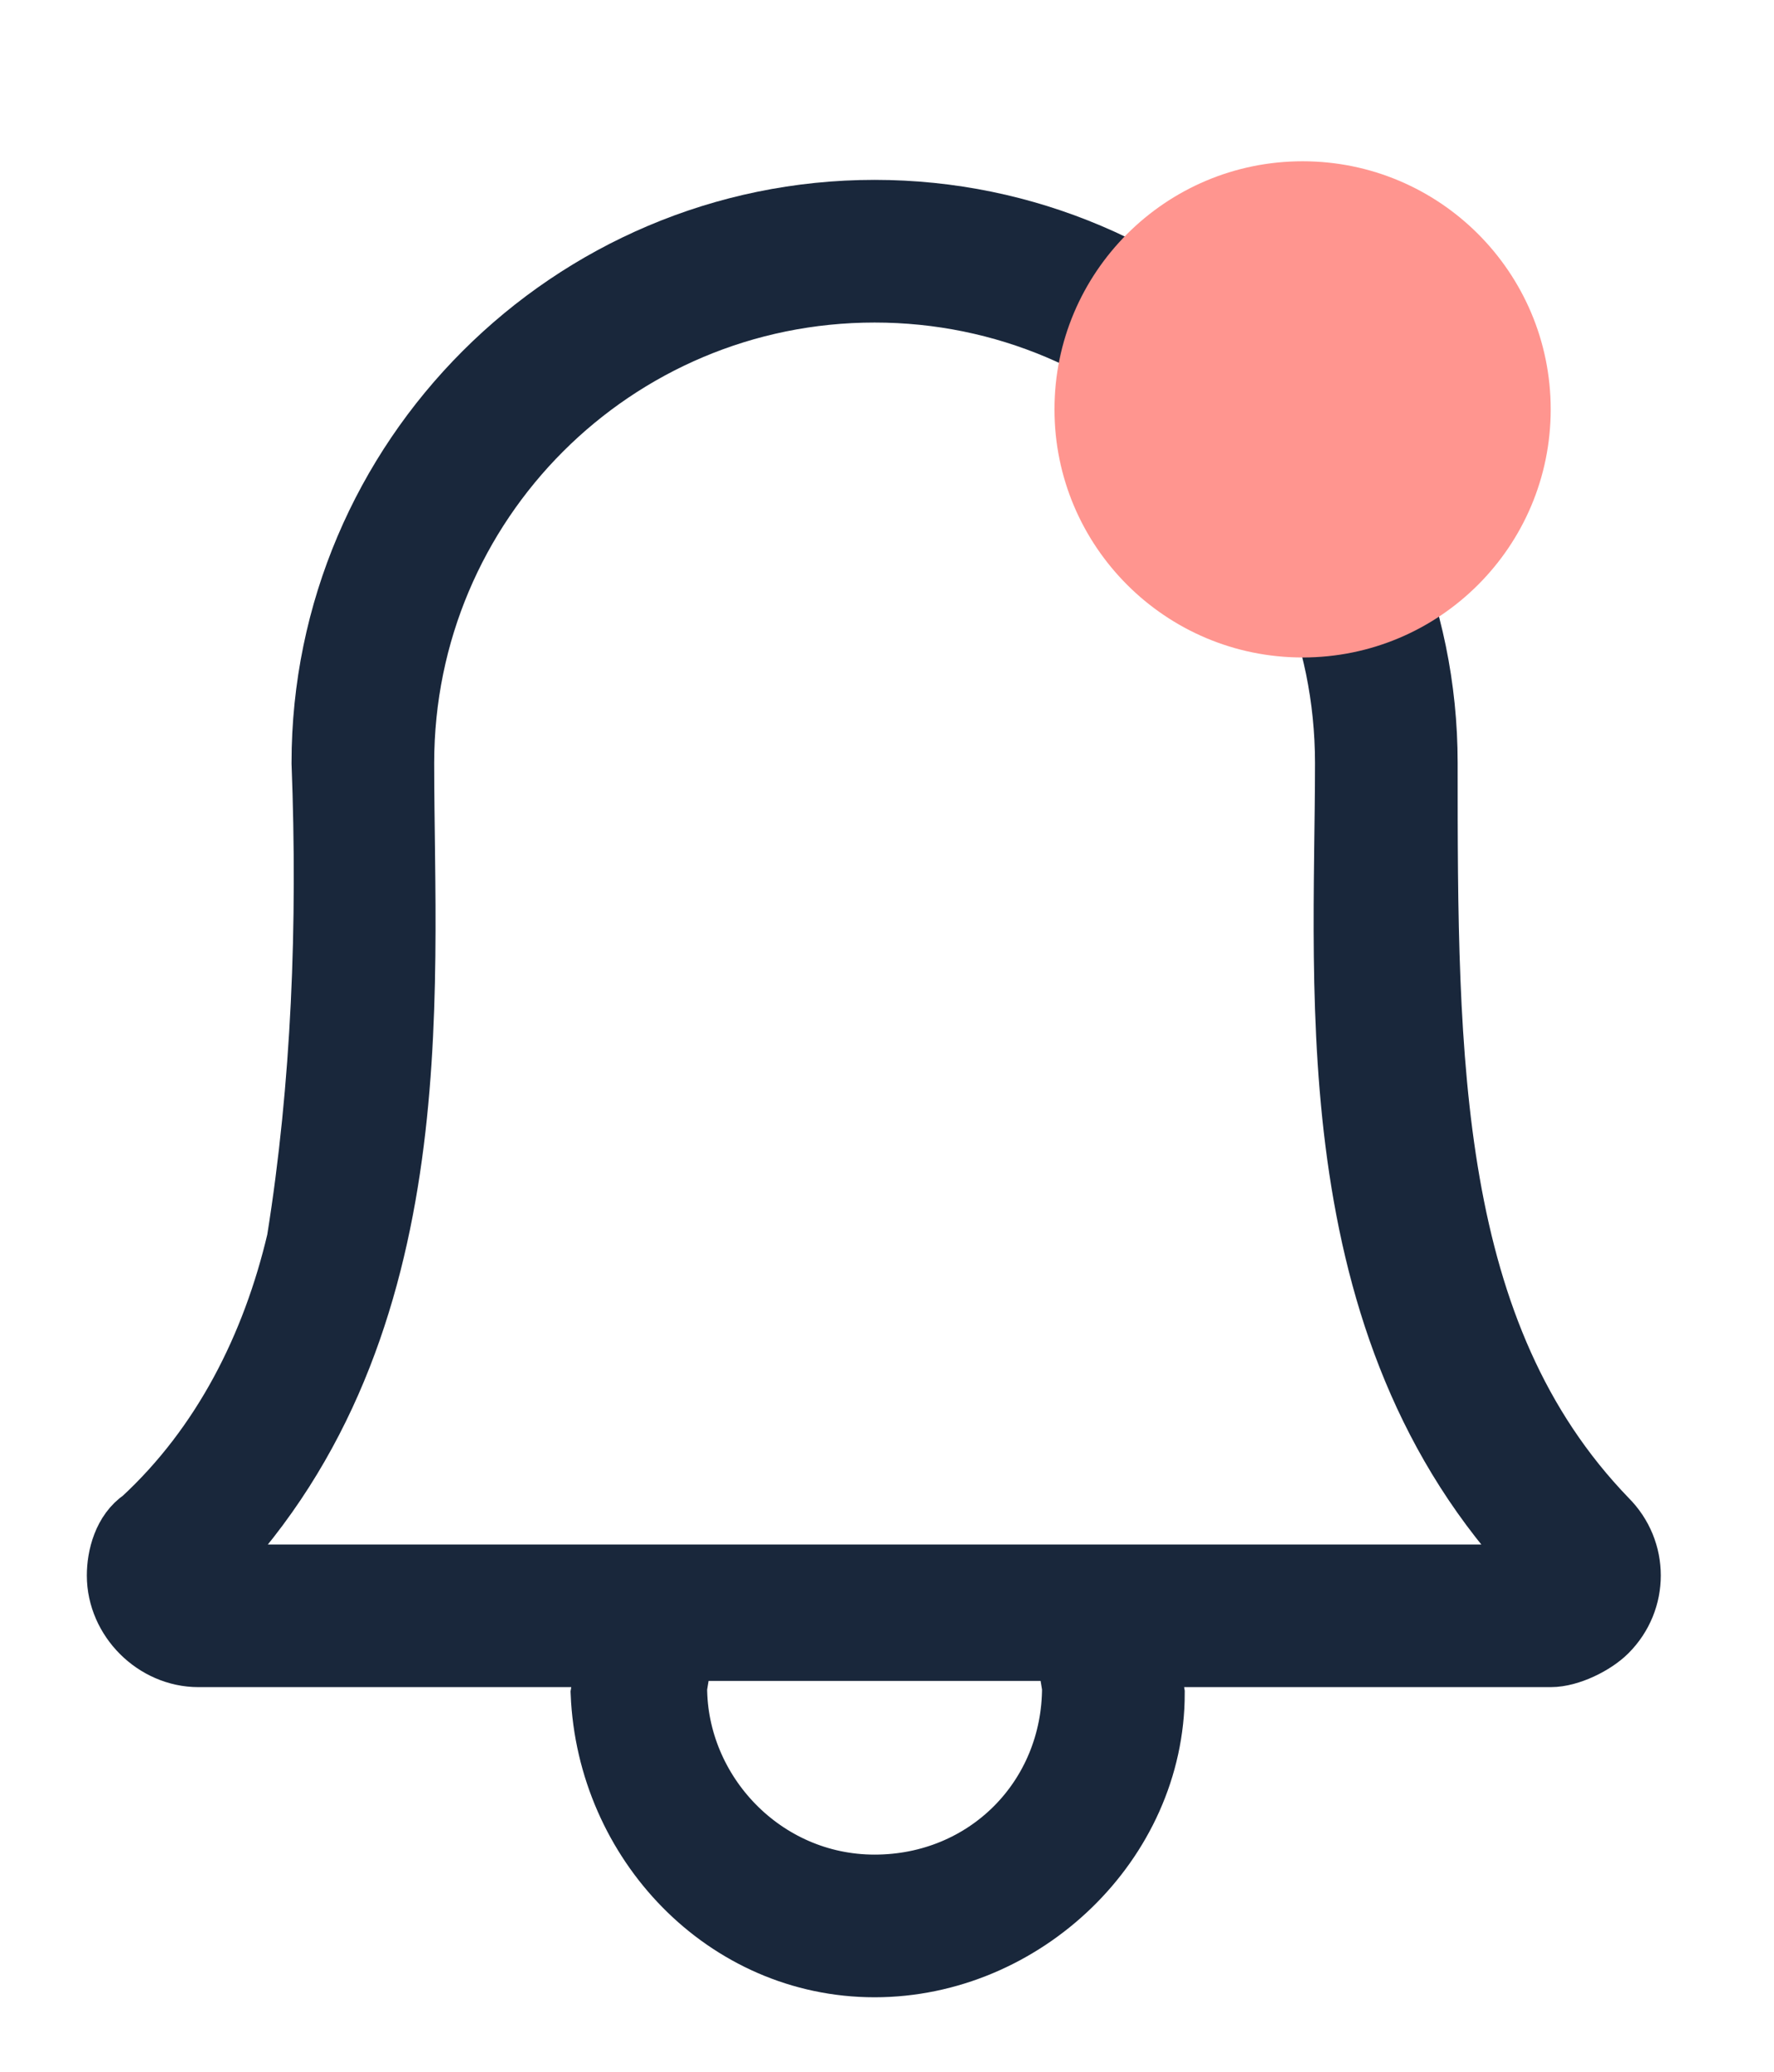 <?xml version="1.0" encoding="utf-8"?>
<!-- Generator: Adobe Illustrator 25.0.1, SVG Export Plug-In . SVG Version: 6.00 Build 0)  -->
<svg version="1.1" id="레이어_1" xmlns="http://www.w3.org/2000/svg" xmlns:xlink="http://www.w3.org/1999/xlink" x="0px"
	 y="0px" viewBox="0 0 28.6 33.4" style="enable-background:new 0 0 28.6 33.4;" xml:space="preserve">
<style type="text/css">
	.st0{fill:#19273B;stroke:#19273B;}
	.st1{fill:#FF958F;}
</style>
<path id="패스_988" class="st0" d="M14.1,3.4c4.9,0,8.9,4,8.9,8.9c0,0,0,0,0,0c0,4.8,0,9.2,2.9,12.2c0.5,0.5,0.5,1.3,0,1.8
	c-0.2,0.2-0.6,0.4-0.9,0.4h-6.5l0.1,0.6c0,2.4-2.1,4.4-4.5,4.4c-2.4,0-4.3-2-4.4-4.4l0.1-0.6H3.2c-0.7,0-1.3-0.6-1.3-1.3
	c0-0.3,0.1-0.7,0.4-0.9c1.3-1.2,2.1-2.8,2.5-4.5c0.4-2.5,0.5-5.1,0.4-7.7C5.2,7.4,9.2,3.4,14.1,3.4C14.1,3.4,14.1,3.4,14.1,3.4z
	 M14.1,4.7c-4.2,0-7.6,3.4-7.6,7.6l0,0c0,3.8,0.5,9.3-3.3,13.1H25c-3.8-3.8-3.3-9.3-3.3-13.1C21.7,8.1,18.3,4.7,14.1,4.7
	C14.1,4.7,14.1,4.7,14.1,4.7z M17.2,26.6H11l-0.1,0.6c0,1.7,1.4,3.2,3.2,3.2s3.2-1.4,3.2-3.2L17.2,26.6z"/>
<circle class="st1" cx="21" cy="6.6" r="4"/>
</svg>
